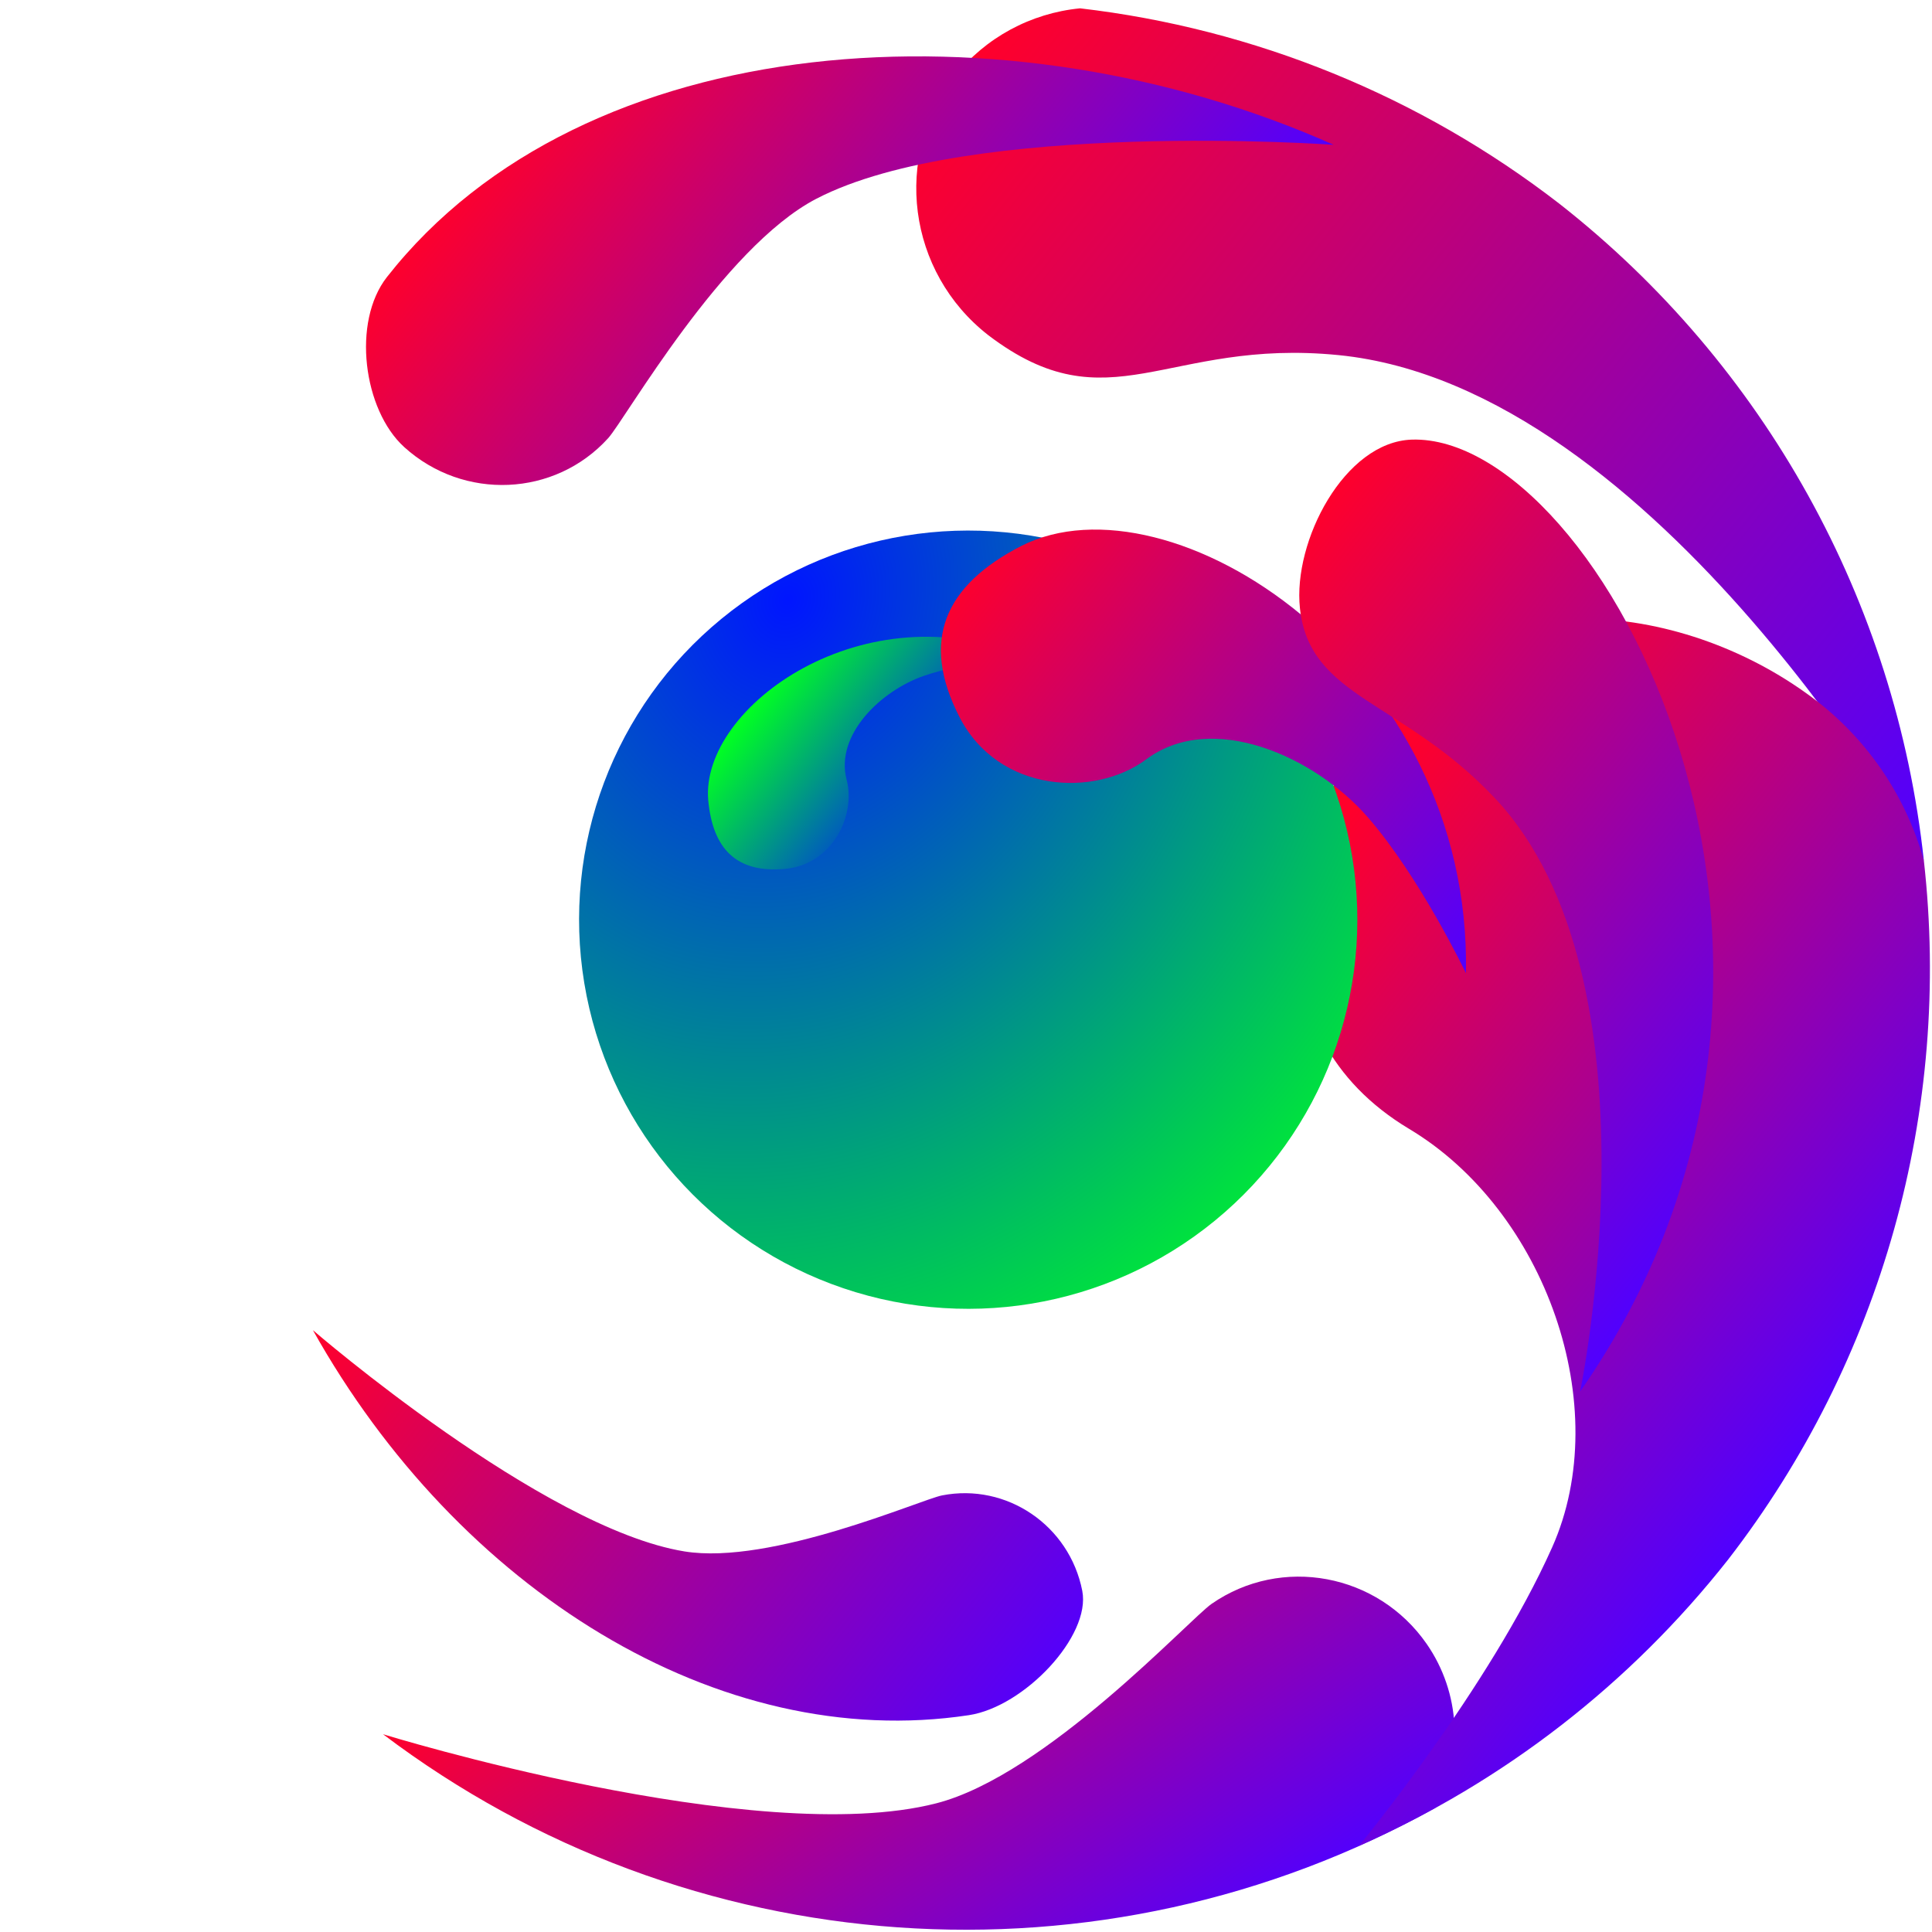 <?xml version="1.0" encoding="UTF-8" standalone="no"?>
<!-- Created with Inkscape (http://www.inkscape.org/) -->

<svg
   width="200"
   height="200"
   viewBox="0 0 200 200"
   version="1.1"
   id="svg1"
   xml:space="preserve"
   inkscape:version="1.3.2 (091e20e, 2023-11-25, custom)"
   sodipodi:docname="SnoezelenLogo.svg"
   xmlns:inkscape="http://www.inkscape.org/namespaces/inkscape"
   xmlns:sodipodi="http://sodipodi.sourceforge.net/DTD/sodipodi-0.dtd"
   xmlns:xlink="http://www.w3.org/1999/xlink"
   xmlns="http://www.w3.org/2000/svg"
   xmlns:svg="http://www.w3.org/2000/svg"><sodipodi:namedview
     id="namedview1"
     pagecolor="#505050"
     bordercolor="#eeeeee"
     borderopacity="1"
     inkscape:showpageshadow="0"
     inkscape:pageopacity="0"
     inkscape:pagecheckerboard="0"
     inkscape:deskcolor="#505050"
     inkscape:document-units="mm"
     inkscape:zoom="1.4770342"
     inkscape:cx="19.295423"
     inkscape:cy="133.7139"
     inkscape:window-width="1920"
     inkscape:window-height="1106"
     inkscape:window-x="-11"
     inkscape:window-y="-11"
     inkscape:window-maximized="1"
     inkscape:current-layer="layer1" /><defs
     id="defs1"><linearGradient
       id="linearGradient4"
       inkscape:collect="always"><stop
         style="stop-color:#5000ff;stop-opacity:1;"
         offset="0"
         id="stop5" /><stop
         style="stop-color:#ff002b;stop-opacity:1;"
         offset="1"
         id="stop4" /></linearGradient><linearGradient
       inkscape:collect="always"
       xlink:href="#linearGradient4"
       id="linearGradient3"
       x1="28.469"
       y1="169.529"
       x2="157.512"
       y2="171.945"
       gradientUnits="userSpaceOnUse"
       gradientTransform="rotate(-142.091,100,100)" /><linearGradient
       inkscape:collect="always"
       xlink:href="#linearGradient4"
       id="linearGradient7"
       x1="122.197"
       y1="148.533"
       x2="191.713"
       y2="148.533"
       gradientUnits="userSpaceOnUse"
       gradientTransform="rotate(-142.091,100,100)" /><linearGradient
       inkscape:collect="always"
       xlink:href="#linearGradient4"
       id="linearGradient9"
       x1="58.709"
       y1="135.276"
       x2="125.639"
       y2="135.276"
       gradientUnits="userSpaceOnUse"
       gradientTransform="rotate(-142.091,100,100)" /><linearGradient
       inkscape:collect="always"
       xlink:href="#linearGradient4"
       id="linearGradient11"
       x1="22.773"
       y1="140.282"
       x2="100.643"
       y2="140.282"
       gradientUnits="userSpaceOnUse"
       gradientTransform="rotate(-142.091,100,100)" /><linearGradient
       inkscape:collect="always"
       xlink:href="#linearGradient4"
       id="linearGradient13"
       x1="0"
       y1="114.446"
       x2="78.457"
       y2="114.446"
       gradientUnits="userSpaceOnUse"
       gradientTransform="rotate(-142.091,100,100)" /><linearGradient
       inkscape:collect="always"
       xlink:href="#linearGradient4"
       id="linearGradient15"
       x1="0.697"
       y1="52.135"
       x2="69.057"
       y2="52.135"
       gradientUnits="userSpaceOnUse"
       gradientTransform="rotate(-124.748,100,100)" /><linearGradient
       inkscape:collect="always"
       xlink:href="#linearGradient4"
       id="linearGradient17"
       x1="46.445"
       y1="41.041"
       x2="130.175"
       y2="41.041"
       gradientUnits="userSpaceOnUse"
       gradientTransform="rotate(-142.091,100,100)" /><linearGradient
       inkscape:collect="always"
       xlink:href="#linearGradient18"
       id="linearGradient22"
       x1="98.859"
       y1="82.917"
       x2="111.11"
       y2="64.41"
       gradientUnits="userSpaceOnUse"
       gradientTransform="rotate(-85.553,99.914,90.979)" /><linearGradient
       id="linearGradient18"
       inkscape:collect="always"><stop
         style="stop-color:#0015ff;stop-opacity:1;"
         offset="0"
         id="stop18" /><stop
         style="stop-color:#00ff23;stop-opacity:1;"
         offset="1"
         id="stop19" /></linearGradient><radialGradient
       inkscape:collect="always"
       xlink:href="#linearGradient18"
       id="radialGradient24"
       cx="57.668"
       cy="-22.066"
       fx="57.668"
       fy="-22.066"
       r="37.406"
       gradientUnits="userSpaceOnUse"
       gradientTransform="matrix(2.656,-0.005,0.004,2.276,-182.403,148.703)" /></defs><g
     inkscape:label="Layer 1"
     inkscape:groupmode="layer"
     id="layer1"><path
       id="path1-7"
       style="fill:url(#linearGradient15);stroke-width:3.103"
       d="m 39.648,179.524 c 31.597,23.897 74.322,26.888 108.941,7.627 2.951,-5.332 2.603,-11.916 -0.897,-16.97 -5.069,-7.307 -15.037,-9.166 -22.265,-4.152 -2.343,1.626 -17.139,17.731 -28.503,20.649 -18.636,4.785 -57.277,-7.153 -57.277,-7.153 z"
       sodipodi:nodetypes="ccccac" /><path
       id="path1-0"
       style="fill:url(#linearGradient3);fill-opacity:1;stroke-width:3.103"
       d="m 102.309,34.7 c 12.539,9.539 18.406,0.282 36.259,2.061 33.1,3.297 60.589,52.331 60.589,52.331 C 196.271,62.269 182.67,37.75 161.441,21.101 147.047,9.964 129.887,2.966 111.81,0.862 106.691,1.361 102.011,3.898 98.828,7.9 92.379,16.182 93.938,28.18 102.309,34.7 Z"
       sodipodi:nodetypes="csccccc" /><path
       id="path1-4"
       style="fill:url(#linearGradient13);stroke-width:3.103"
       d="m 140.685,191.077 c 14.971,-6.604 28.092,-16.78 38.214,-29.636 15.9,-20.566 23.166,-46.516 20.258,-72.349 -1.786,-6.472 -5.612,-12.219 -10.91,-16.386 -13.644,-10.625 -34.787,-12.736 -45.297,0.761 -10.511,13.497 -13.553,33.536 2.931,43.4 14.104,8.44 21.292,28.753 14.799,43.307 -6.492,14.554 -19.995,30.902 -19.995,30.902 z"
       sodipodi:nodetypes="cccccssc" /><circle
       style="fill:url(#radialGradient24);fill-opacity:1;stroke-width:3.342"
       id="path22"
       cx="-53.769"
       cy="127.354"
       r="40.283"
       transform="rotate(-69.362)" /><path
       id="path1-4-1-4"
       style="fill:url(#linearGradient22);stroke-width:0.911"
       d="m 106.265,68.048 c -16.726,-7.12 -33.79,5.088 -32.949,14.786 0.463,5.056 2.936,7.57 7.937,7.112 5.001,-0.458 7.344,-5.589 6.392,-9.217 -1.226,-4.667 3.565,-9.23 7.986,-10.761 4.421,-1.531 10.634,-1.92 10.634,-1.92 z"
       sodipodi:nodetypes="cccssc" /><path
       id="path1-4-1"
       style="fill:url(#linearGradient9);stroke-width:1.61"
       d="M 151.755,100.744 C 152.367,68.62 121.075,48.721 105.733,56.511 c -7.981,4.101 -10.467,9.818 -6.41,17.713 4.057,7.895 14.017,8.344 19.335,4.383 6.84,-5.095 17.488,-0.259 22.92,5.976 5.432,6.235 10.177,16.161 10.177,16.161 z"
       sodipodi:nodetypes="cccssc" /><path
       id="path1-7-1"
       style="fill:url(#linearGradient7);stroke-width:2.895"
       d="M 138.066,14.992 C 104.307,-0.057 60.419,2.729 40.056,28.681 c -3.641,4.64 -2.456,13.75 1.792,17.604 6.148,5.571 15.6,5.156 21.11,-0.926 1.786,-1.973 11.834,-19.731 21.545,-24.781 15.926,-8.282 53.562,-5.587 53.562,-5.587 z"
       sodipodi:nodetypes="caccac" /><path
       id="path1-7-5"
       style="fill:url(#linearGradient17);stroke-width:2.406"
       d="m 32.395,137.702 c 15.006,26.802 41.954,43.783 67.902,39.852 5.742,-0.87 12.653,-8.195 11.739,-12.873 -1.327,-6.766 -7.828,-11.188 -14.521,-9.876 -2.17,0.426 -17.689,7.26 -26.667,5.797 -14.724,-2.399 -38.453,-22.9 -38.453,-22.9 z"
       sodipodi:nodetypes="cacsac" /><path
       id="path1-0-9"
       style="fill:url(#linearGradient11);stroke-width:2.406"
       d="m 134.568,62.962 c 0.993,9.334 10.627,9.528 20.17,19.65 17.692,18.767 8.836,61.444 8.836,61.444 31.445,-45.145 1.847,-99.135 -17.41,-98.547 -6.982,0.213 -12.335,10.508 -11.596,17.454 z"
       sodipodi:nodetypes="ascaa" /></g></svg>
